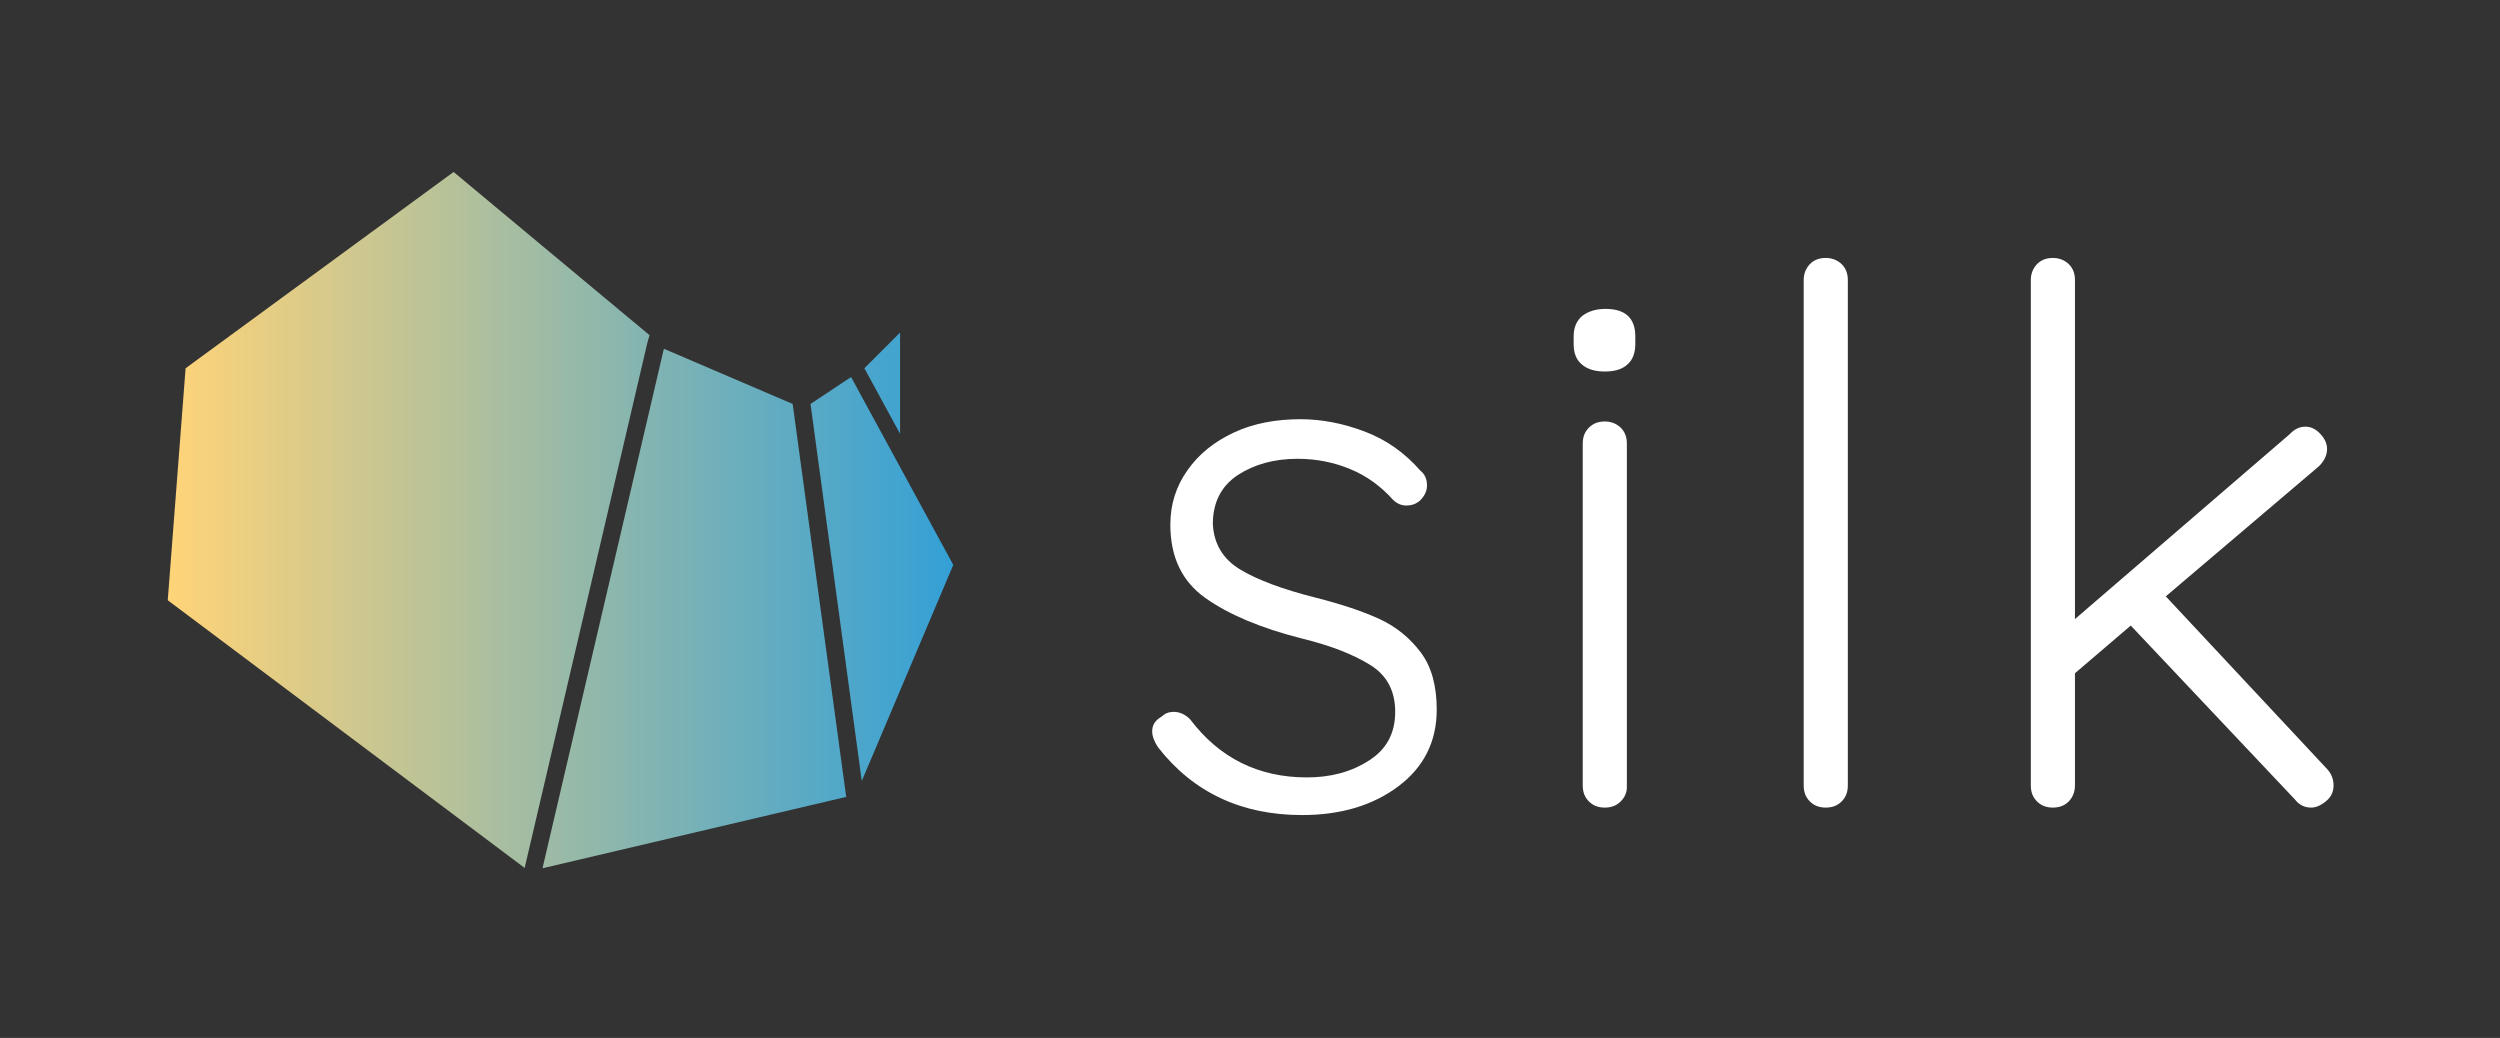 <?xml version="1.0" encoding="utf-8"?>
<!-- Generator: Adobe Illustrator 25.2.3, SVG Export Plug-In . SVG Version: 6.00 Build 0)  -->
<svg version="1.1" id="图层_1" xmlns="http://www.w3.org/2000/svg" xmlns:xlink="http://www.w3.org/1999/xlink" x="0px" y="0px"
	 viewBox="0 0 770.5 319.9" style="enable-background:new 0 0 770.5 319.9;" xml:space="preserve">
<rect x="0" y="0" width="770.5" height="319.9" fill="#333333" stroke="none"/>
<style type="text/css">
	.st0{fill:none;}
	.st1{fill:url(#SVGID_1_);}
	.st2{fill:#FFFFFF;}
</style>
<rect y="2" class="st0" width="1920" height="1080"/>
<g>
	<g>
		<g>
			<g>
				
					<linearGradient id="SVGID_1_" gradientUnits="userSpaceOnUse" x1="51.7" y1="161.7" x2="293.8" y2="161.7" gradientTransform="matrix(1 0 0 -1 0 322)">
					<stop  offset="1.642627e-03" style="stop-color:#FFD478"/>
					<stop  offset="1" style="stop-color:#34A0D6"/>
				</linearGradient>
				<path class="st1" d="M199.6,105.3l-37.9,162.2L51.7,185l5.5-71.5L139.8,53l54.5,45.4l5.9,4.9L199.6,105.3z M205.8,108l-1.2-0.5
					l-37.4,160.1l93.6-22l-16.5-121.1L205.8,108z M262.3,116.2l-12.5,8.3l15.8,116.2l28.2-66.6L262.3,116.2z M277.4,102.5l-11,11
					l11,20.2V102.5z"/>
			</g>
		</g>
		<path class="st2" d="M355.1,225.4c0-2,1-3.5,3-4.6c0.9-0.9,2.1-1.4,3.7-1.4c1.8,0,3.5,0.8,5,2.3c9,11.9,21,17.9,36,17.9
			c7.3,0,13.7-1.7,19.1-5.2c5.4-3.4,8.1-8.4,8.1-15c0-6.4-2.5-11.2-7.6-14.4s-12.1-6-21.1-8.2c-12.7-3.2-22.6-7.4-29.8-12.5
			c-7.2-5.1-10.8-12.6-10.8-22.6c0-6.3,1.8-11.9,5.3-16.8c3.5-5,8.3-8.8,14.3-11.6s12.9-4.1,20.5-4.1c6.6,0,13.2,1.3,19.8,3.8
			c6.6,2.5,12.3,6.5,17.1,12c1.4,1.1,2.1,2.6,2.1,4.6c0,1.8-0.8,3.4-2.3,4.8c-1.1,0.9-2.4,1.4-4.1,1.4c-1.5,0-2.9-0.6-4.1-1.8
			c-3.7-4.1-8-7.3-13.1-9.4c-5-2.1-10.5-3.2-16.3-3.2c-7.2,0-13.3,1.7-18.4,5c-5.1,3.4-7.7,8.4-7.7,15.1c0.3,6.1,3.1,10.8,8.4,14
			s13,6.1,23.3,8.7c7.9,2,14.5,4.2,19.7,6.6c5.2,2.4,9.4,5.9,12.7,10.3c3.3,4.4,4.9,10.3,4.9,17.6c0,9.9-4,17.8-11.9,23.7
			s-17.8,8.8-29.6,8.8c-18.6,0-33.5-6.9-44.4-20.9C355.7,228.5,355.1,226.8,355.1,225.4z M487.5,112.3c-1.7-1.4-2.5-3.5-2.5-6.3
			v-2.3c0-2.8,0.9-4.8,2.6-6.3c1.8-1.4,4.2-2.2,7.2-2.2c6.1,0,9.2,2.8,9.2,8.5v2.3c0,2.8-0.8,4.9-2.4,6.3c-1.6,1.5-3.9,2.2-7,2.2
			C491.6,114.5,489.2,113.8,487.5,112.3z M499.5,247c-1.3,1.3-2.9,1.9-4.9,1.9s-3.6-0.6-4.9-1.9c-1.3-1.3-1.9-2.9-1.9-4.9V136.7
			c0-2,0.6-3.6,1.9-4.9c1.3-1.3,2.9-1.9,4.9-1.9s3.6,0.7,4.9,1.9c1.3,1.3,1.9,2.9,1.9,4.9v105.4C501.5,244.1,500.8,245.7,499.5,247z
			 M567.6,247c-1.3,1.3-2.9,1.9-4.9,1.9s-3.6-0.6-4.9-1.9c-1.3-1.3-1.9-2.9-1.9-4.9V86.3c0-2,0.7-3.6,1.9-4.9
			c1.3-1.3,2.9-1.9,4.9-1.9s3.6,0.7,4.9,1.9c1.3,1.3,1.9,2.9,1.9,4.9v155.8C569.5,244.1,568.9,245.7,567.6,247z M719.2,242.1
			c0,2-0.8,3.6-2.4,4.9c-1.6,1.3-3.1,1.9-4.5,1.9c-2,0-3.7-0.8-5-2.5l-50.6-53.6l-17.2,14.7v34.6c0,2-0.7,3.6-1.9,4.9
			c-1.3,1.3-2.9,1.9-4.9,1.9s-3.6-0.6-4.9-1.9c-1.3-1.3-1.9-2.9-1.9-4.9V86.3c0-2,0.7-3.6,1.9-4.9c1.3-1.3,2.9-1.9,4.9-1.9
			s3.6,0.7,4.9,1.9c1.3,1.3,1.9,2.9,1.9,4.9v104.5l66.2-57c1.4-1.5,3-2.3,4.8-2.3c1.7,0,3.2,0.7,4.6,2.2c1.4,1.5,2.1,3,2.1,4.7
			c0,1.8-0.8,3.6-2.5,5.3l-47.2,40.1l49.7,53.2C718.5,238.4,719.2,240.1,719.2,242.1z"/>
	</g>
</g>
</svg>
